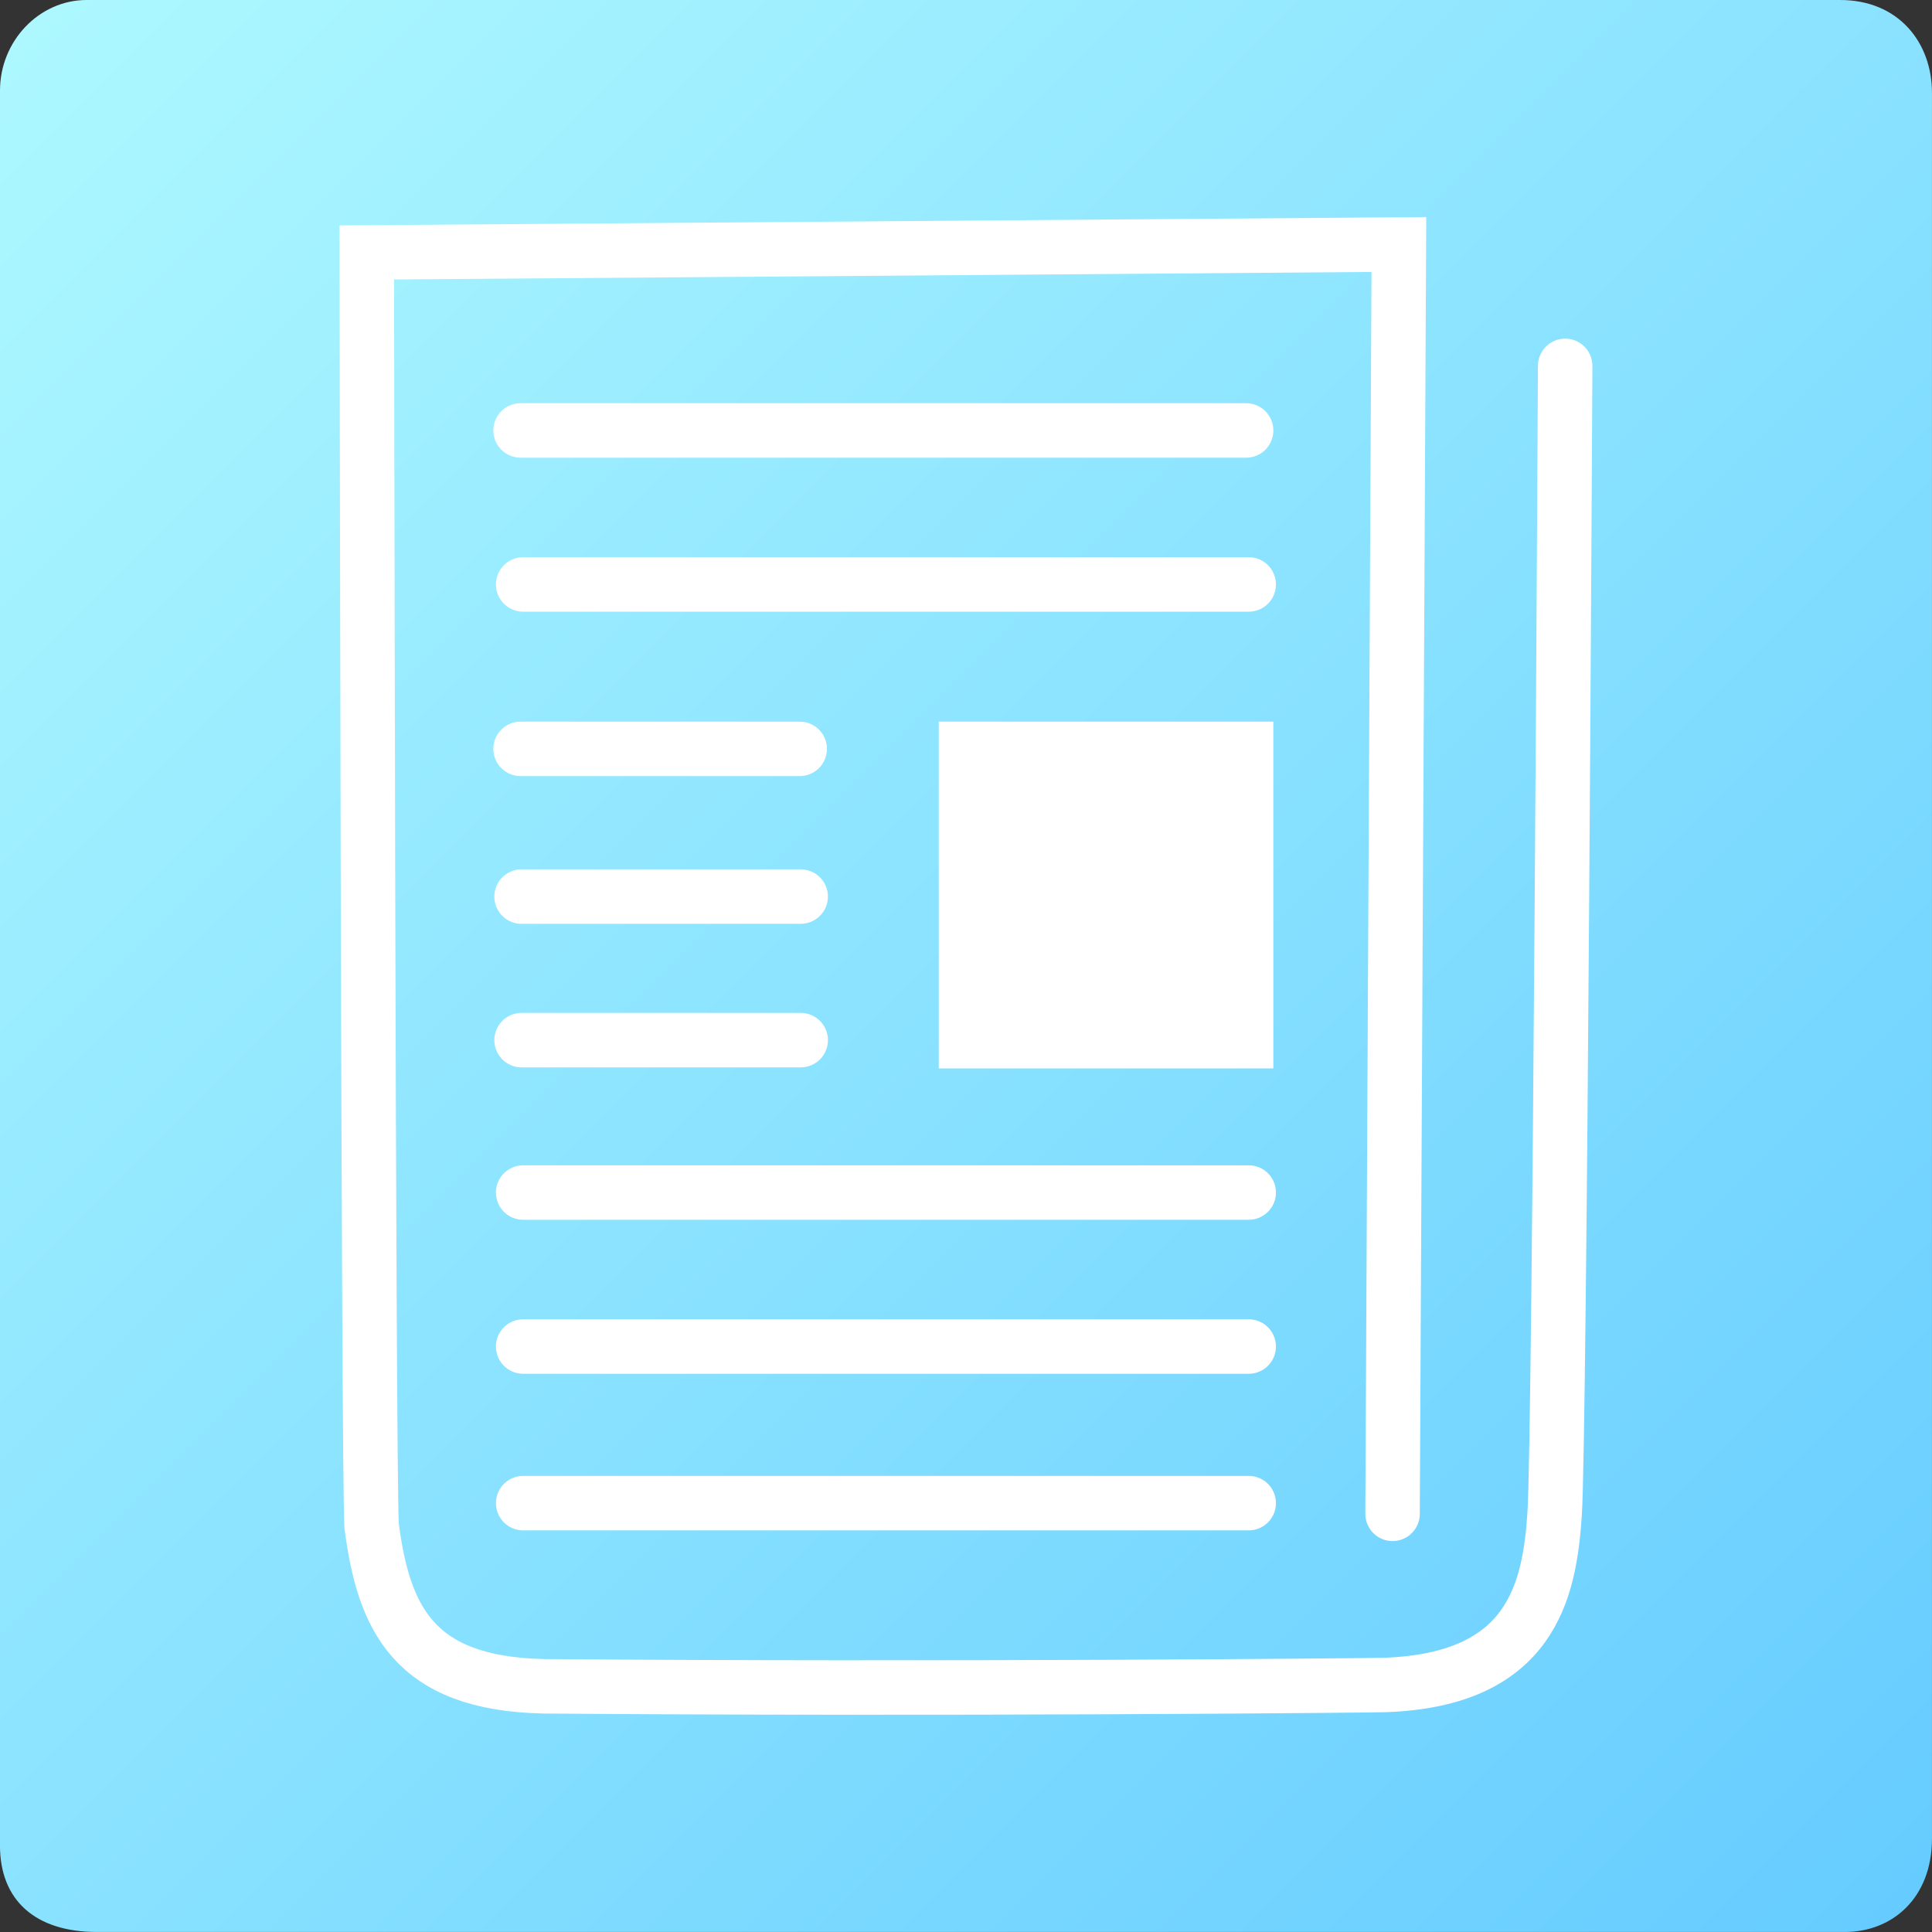 <svg version="1.1" xmlns="http://www.w3.org/2000/svg" xmlns:xlink="http://www.w3.org/1999/xlink" width="70.938" height="70.938" viewBox="0,0,70.938,70.938"><rect x="0" y="0" width="70.938" height="70.938" fill="#333333" stroke="none"/><defs><linearGradient x1="285.456" y1="145.522" x2="354.515" y2="214.58" gradientUnits="userSpaceOnUse" id="color-1"><stop offset="0" stop-color="#adf8ff"/><stop offset="1" stop-color="#66ccff"/></linearGradient></defs><g transform="translate(-284.531,-144.531)"><g data-paper-data="{&quot;isPaintingLayer&quot;:true}" fill-rule="nonzero" stroke-linejoin="miter" stroke-miterlimit="10" stroke-dasharray="" stroke-dashoffset="0" style="mix-blend-mode: normal"><path d="M284.531,212.296c0,-12.42 0,-57.406 0,-64.443c0,-1.813 1.436,-3.322 3.177,-3.322c6.885,0 51.659,0 64.389,0c2.137,0 3.371,1.554 3.371,3.41c0,7.057 0,51.342 0,64.095c0,2.175 -1.447,3.432 -3.198,3.432c-6.868,0 -51.212,0 -64.182,0c-2.252,0 -3.558,-1.158 -3.558,-3.173z" fill="url(#color-1)" stroke="#000000" stroke-width="0" stroke-linecap="butt"/><path d="M342,157.965c0,0 -0.195,39.183 -0.386,42.138c-0.185,2.853 -0.857,6.111 -6.241,6.296c-0.579,0.02 -16.463,0.166 -30.891,0.048c-4.8,-0.104 -5.87,-2.543 -6.308,-5.901c-0.124,-2.844 -0.175,-46.746 -0.175,-46.746l37.895,-0.291l-0.232,46.606" fill="none" stroke="#ffffff" stroke-width="2" stroke-linecap="round"/><path d="M303.645,160.336h26.64" fill="none" stroke="#ffffff" stroke-width="2" stroke-linecap="round"/><path d="M303.74,165.99h26.64" fill="none" stroke="#ffffff" stroke-width="2" stroke-linecap="round"/><path d="M303.645,172.027h10.249" fill="none" stroke="#ffffff" stroke-width="2" stroke-linecap="round"/><path d="M313.93,177.451h-10.249" fill="none" stroke="#ffffff" stroke-width="2" stroke-linecap="round"/><path d="M303.682,182.722h10.249" fill="none" stroke="#ffffff" stroke-width="2" stroke-linecap="round"/><path d="M303.74,188.318h26.64" fill="none" stroke="#ffffff" stroke-width="2" stroke-linecap="round"/><path d="M303.74,193.972h26.64" fill="none" stroke="#ffffff" stroke-width="2" stroke-linecap="round"/><path d="M303.74,199.722h26.64" fill="none" stroke="#ffffff" stroke-width="2" stroke-linecap="round"/><path d="M320,182.76v-10.733h10.285v10.733z" fill="#ffffff" stroke="#ffffff" stroke-width="2" stroke-linecap="butt"/></g></g></svg>